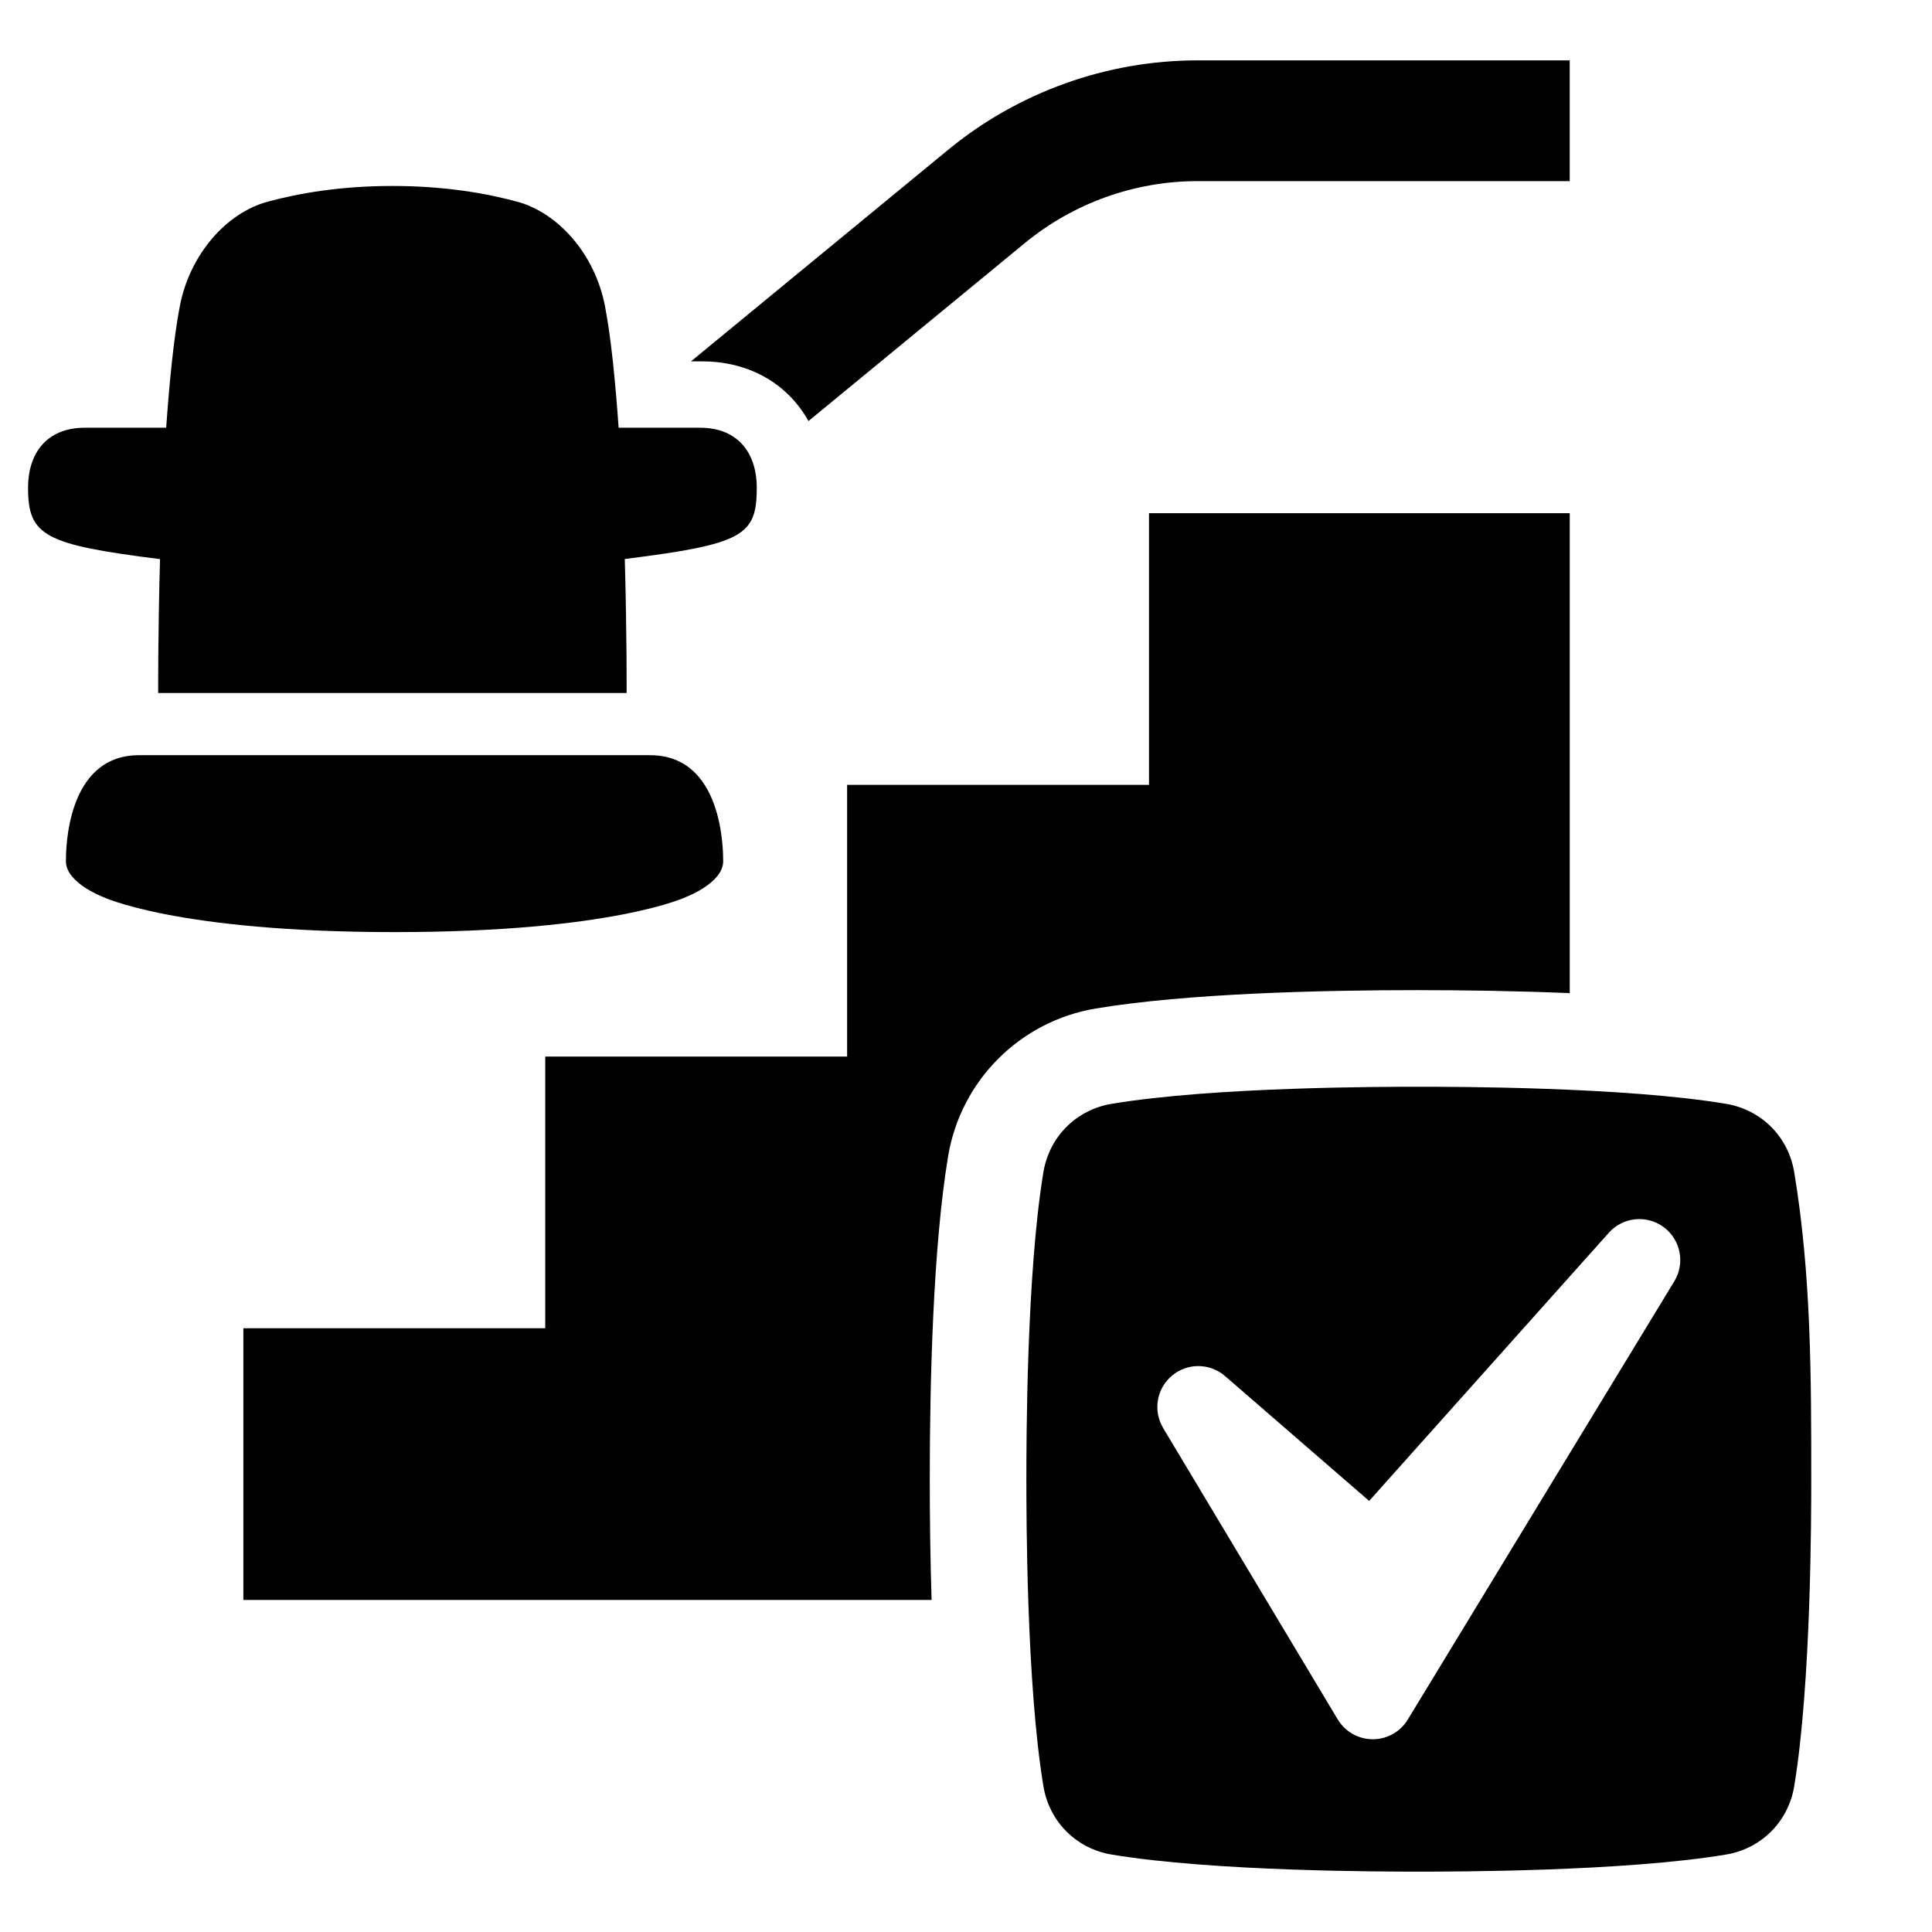 <svg height="64" viewBox="0 0 64 64" width="64" xmlns="http://www.w3.org/2000/svg"><path d="m0 0h64v64h-64z" fill="none"/><path d="m26.782 13.948 7.169-5.898c1.607-1.322 3.638-2.05 5.718-2.05h12.33v-4h-12.33c-3.005 0-5.939 1.052-8.259 2.961l-8.521 7.01h.368c1.586 0 2.844.759 3.525 1.977z"/><path d="m22.745 29.705s1.211-.461 1.211-1.172c0-.357-.001-3.506-2.41-3.516l.001-.001h-.012c-1.08 0-15.85 0-16.93 0h-.012l.001.001c-2.41.011-2.41 3.159-2.41 3.516 0 .711 1.211 1.172 1.211 1.172s2.41 1.172 9.676 1.172c7.266 0 9.676-1.172 9.676-1.172z"/><path d="m5.241 22.956h15.517s.009-1.958-.061-4.438c3.931-.494 4.372-.773 4.372-2.367 0-1.094-.583-1.982-1.881-1.982h-2.695c-.105-1.487-.25-2.99-.454-4.038-.33-1.701-1.536-3.079-2.911-3.451-1.05-.284-2.427-.52-4.129-.52s-3.079.237-4.129.52c-1.375.371-2.581 1.75-2.911 3.451-.204 1.048-.349 2.551-.454 4.038h-2.695c-1.298 0-1.881.887-1.881 1.982 0 1.594.528 1.888 4.372 2.371-.07 2.478-.061 4.434-.061 4.434z"/><path d="m47 32.8c1.488 0 3.244.025 5 .099v-15.899h-13.938v9h-10v9h-10v9h-10v9h22.798c-.045-1.414-.06-2.795-.06-4 0-3.215.106-7.681.608-10.7.418-2.508 2.384-4.474 4.892-4.892 3.018-.503 7.484-.609 10.7-.609z"/><path d="m59.435 38.826c-.195-1.173-1.087-2.065-2.261-2.261-3.391-.565-9.044-.565-10.174-.565s-6.783 0-10.174.565c-1.173.196-2.066 1.088-2.261 2.261-.565 3.391-.565 9.044-.565 10.174 0 1.13 0 6.783.565 10.174.195 1.173 1.087 2.065 2.261 2.261 3.391.565 9.044.565 10.174.565s6.783 0 10.174-.565c1.173-.196 2.066-1.088 2.261-2.261.565-3.391.565-9.044.565-10.174 0-3.393 0-6.783-.565-10.174zm-3.971 3.618-8.83 14.52c-.246.405-.686.651-1.158.651-.002 0-.003 0-.005 0-.474-.002-.914-.252-1.158-.659l-5.782-9.65c-.342-.571-.219-1.307.292-1.735.509-.429 1.254-.423 1.759.014l4.773 4.135 7.94-8.884c.467-.522 1.254-.603 1.818-.185.562.417.715 1.194.351 1.793z"/></svg>